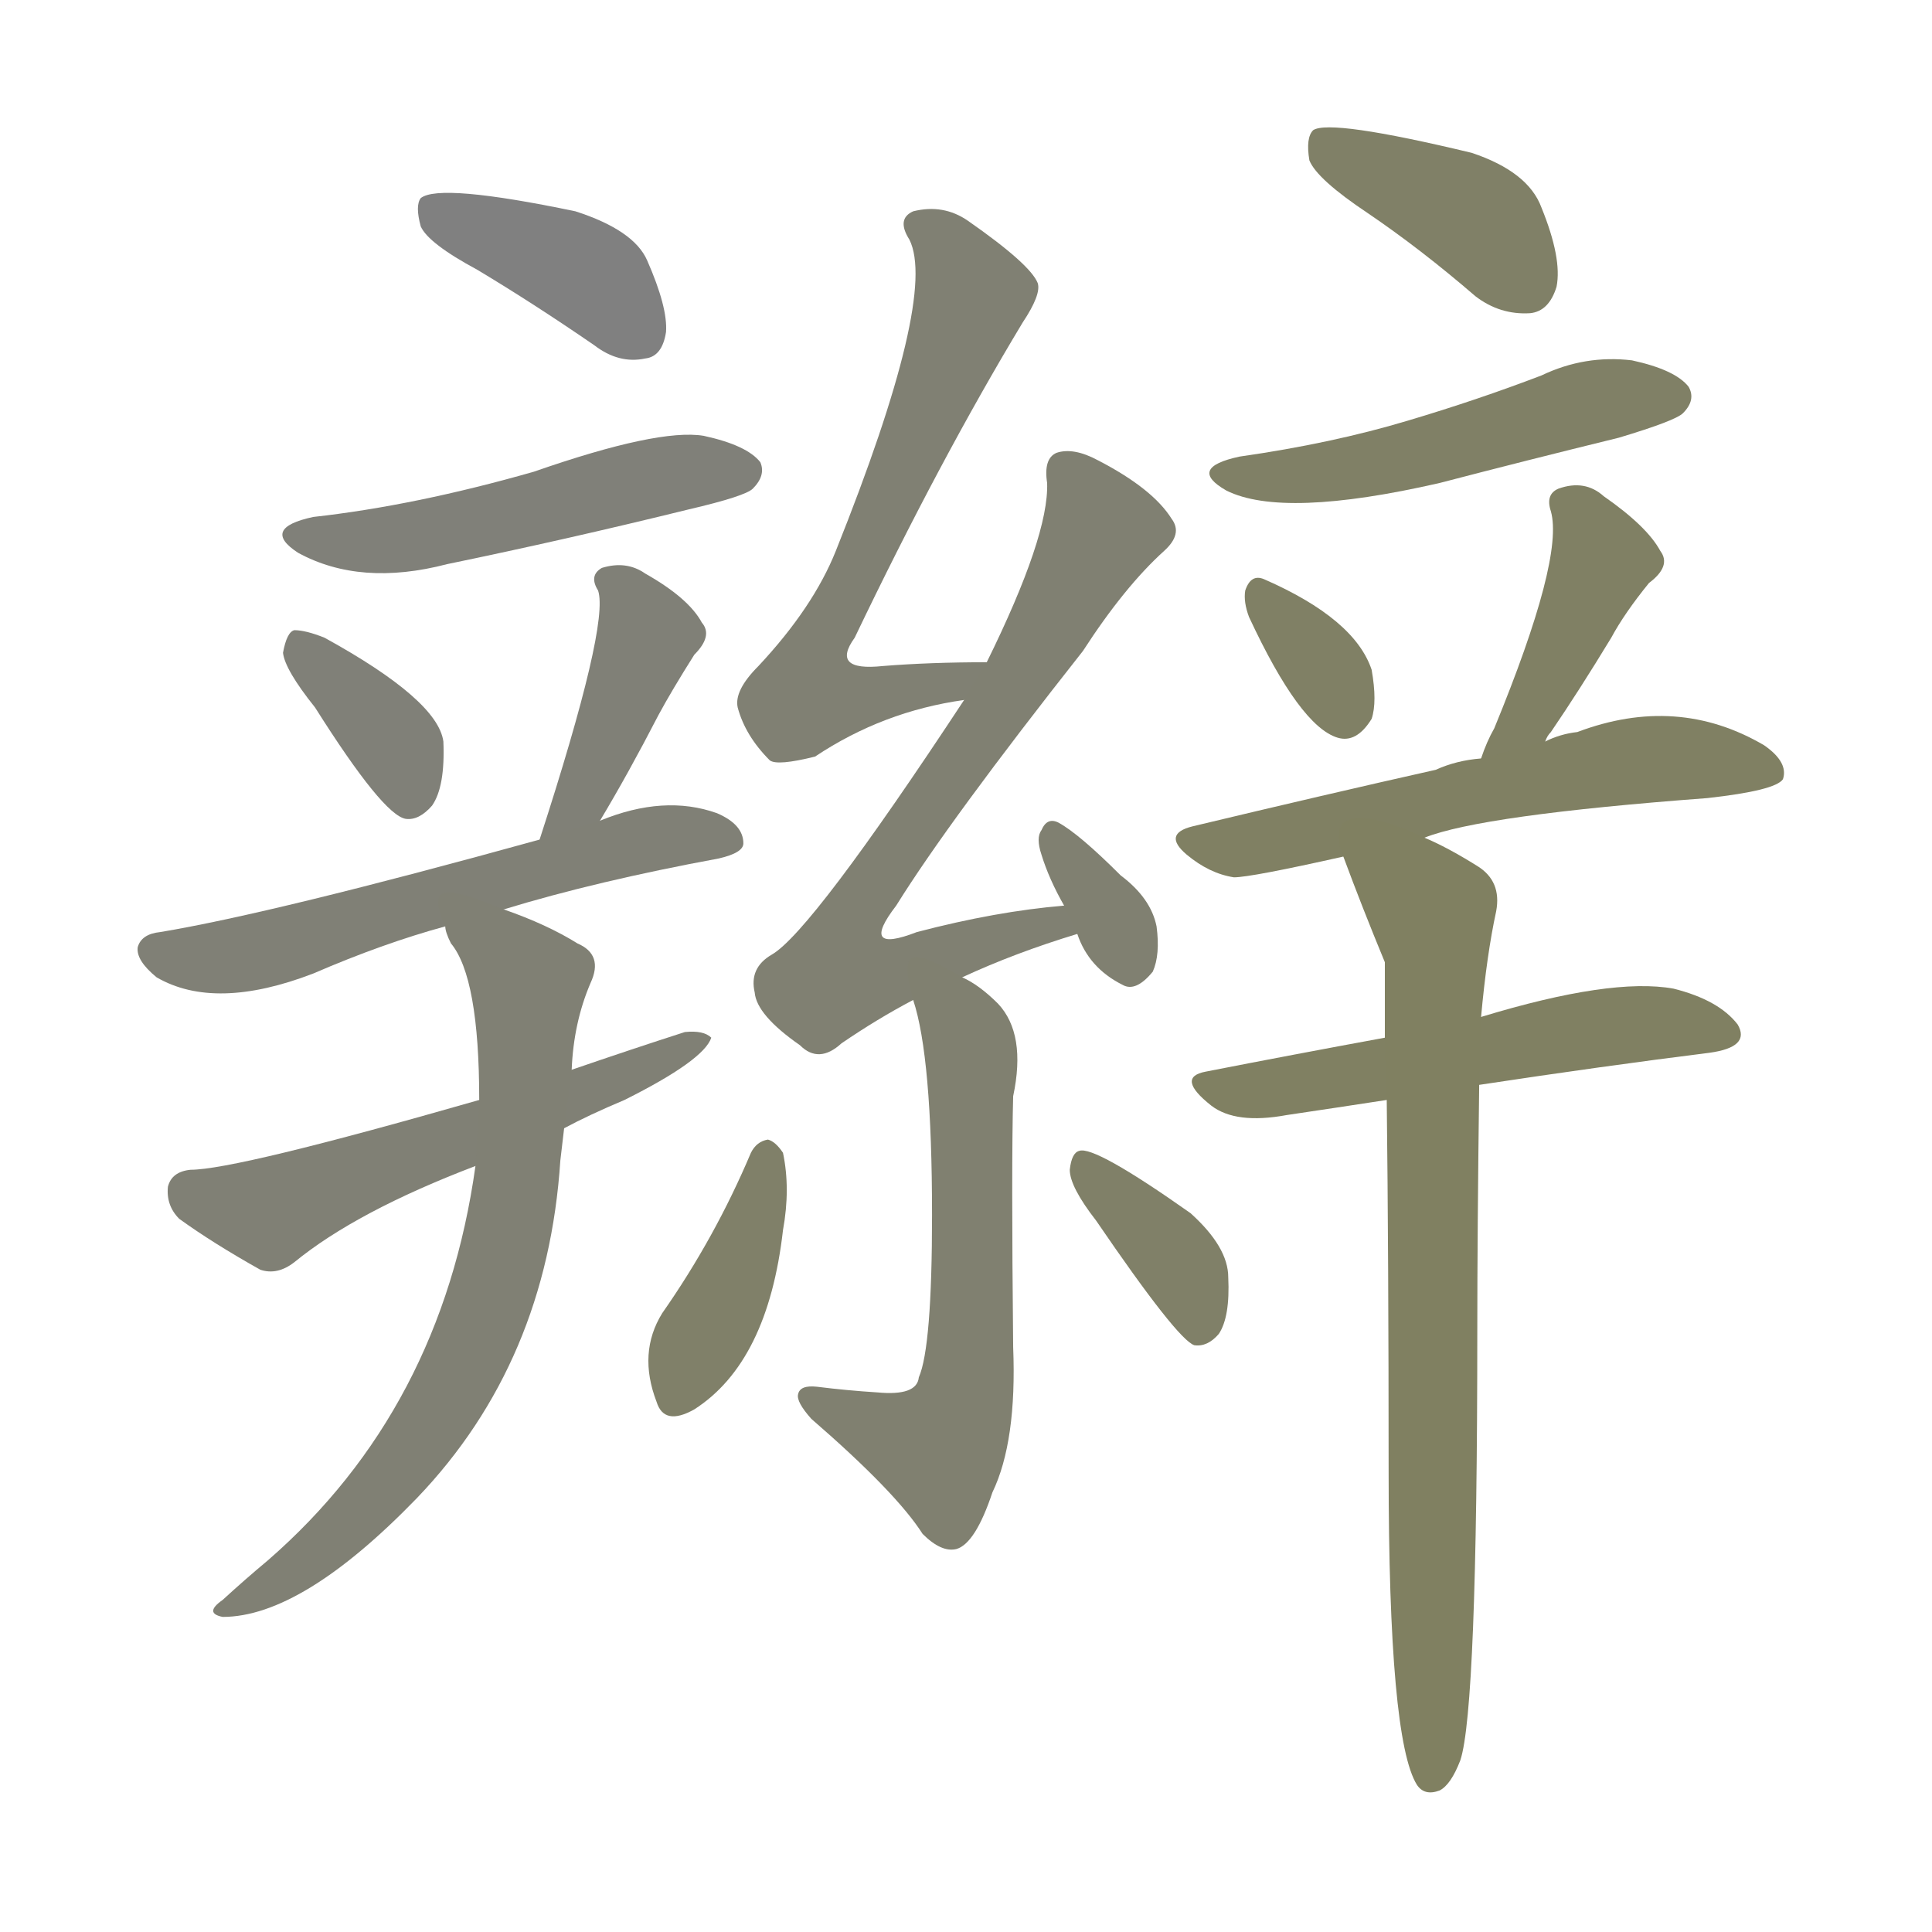 <svg version="1.1" viewBox="0 0 1024 1024" xmlns="http://www.w3.org/2000/svg">
  
  <g transform="scale(1, -1) translate(0, -900)">
    <style type="text/css">
        .stroke1 {fill: #808080;}
        .stroke2 {fill: #808079;}
        .stroke3 {fill: #808078;}
        .stroke4 {fill: #808077;}
        .stroke5 {fill: #808076;}
        .stroke6 {fill: #808075;}
        .stroke7 {fill: #808074;}
        .stroke8 {fill: #808073;}
        .stroke9 {fill: #808072;}
        .stroke10 {fill: #808071;}
        .stroke11 {fill: #808070;}
        .stroke12 {fill: #808069;}
        .stroke13 {fill: #808068;}
        .stroke14 {fill: #808067;}
        .stroke15 {fill: #808066;}
        .stroke16 {fill: #808065;}
        .stroke17 {fill: #808064;}
        .stroke18 {fill: #808063;}
        .stroke19 {fill: #808062;}
        .stroke20 {fill: #808061;}
        text {
            font-family: Helvetica;
            font-size: 50px;
            fill: #808060;
            paint-order: stroke;
            stroke: #000000;
            stroke-width: 4px;
            stroke-linecap: butt;
            stroke-linejoin: miter;
            font-weight: 800;
        }
    </style>

    <path d="M 253 757 Q 283 739 315 717 Q 328 707 342 710 Q 351 711 353 724 Q 354 737 343 762 Q 336 778 305 788 Q 233 803 223 795 Q 220 791 223 780 Q 227 771 253 757 Z" class="stroke1"/>
    <path d="M 166 626 Q 138 620 158 607 Q 191 589 237 601 Q 300 614 365 630 Q 395 637 399 641 Q 406 648 403 655 Q 396 664 373 669 Q 349 673 283 650 Q 220 632 166 626 Z" class="stroke2"/>
    <path d="M 167 525 Q 203 468 215 466 Q 222 465 229 473 Q 236 483 235 507 Q 232 529 172 562 Q 162 566 156 566 Q 152 565 150 554 Q 151 545 167 525 Z" class="stroke3"/>
    <path d="M 318 465 Q 333 490 349 521 Q 356 534 368 553 Q 378 563 372 570 Q 365 583 342 596 Q 332 603 319 599 Q 312 595 317 587 Q 323 569 286 455 C 277 426 303 439 318 465 Z" class="stroke4"/>
    <path d="M 267 418 Q 316 433 381 445 Q 394 448 394 453 Q 394 463 380 469 Q 352 479 318 465 L 286 455 Q 145 416 85 406 Q 75 405 73 398 Q 72 391 83 382 Q 114 364 166 384 Q 203 400 236 409 L 267 418 Z" class="stroke5"/>
    <path d="M 299 302 Q 312 309 331 317 Q 373 338 377 350 Q 373 354 363 353 Q 335 344 303 333 L 254 317 Q 125 280 101 280 Q 91 279 89 271 Q 88 261 95 254 Q 113 241 138 227 Q 147 224 156 231 Q 189 258 252 282 L 299 302 Z" class="stroke6"/>
    <path d="M 252 282 Q 234 153 142 73 Q 130 63 118 52 Q 108 45 118 43 Q 160 43 221 106 Q 290 178 297 285 Q 298 294 299 302 L 303 333 Q 304 358 313 379 Q 320 394 306 400 Q 290 410 267 418 C 239 429 225 434 236 409 Q 236 406 239 400 Q 254 382 254 317 L 252 282 Z" class="stroke7"/>
    <path d="M 523 549 Q 493 549 468 547 Q 440 544 453 562 Q 498 656 542 729 Q 552 744 550 750 Q 546 760 513 783 Q 500 792 484 788 Q 475 784 482 773 Q 497 743 443 608 Q 431 578 402 547 Q 389 534 391 525 Q 395 510 408 497 Q 412 494 432 499 Q 468 523 511 529 C 541 534 553 549 523 549 Z" class="stroke8"/>
    <path d="M 510 382 Q 538 395 571 405 C 600 414 594 423 564 420 Q 528 417 486 406 Q 455 394 475 420 Q 503 465 574 555 Q 596 589 617 608 Q 627 617 621 625 Q 611 641 582 656 Q 569 663 560 660 Q 553 657 555 644 Q 556 616 523 549 L 511 529 Q 430 406 409 394 Q 397 387 400 374 Q 401 362 424 346 Q 434 336 446 347 Q 465 360 484 370 L 510 382 Z" class="stroke9"/>
    <path d="M 571 405 Q 577 387 595 378 Q 602 374 611 385 Q 615 394 613 409 Q 610 424 594 436 Q 572 458 561 464 Q 555 467 552 460 Q 549 456 552 447 Q 556 434 564 420 L 571 405 Z" class="stroke10"/>
    <path d="M 484 370 Q 494 340 494 256 Q 494 186 487 170 Q 486 160 465 162 Q 449 163 433 165 Q 424 166 423 161 Q 422 157 430 148 Q 475 109 489 87 Q 499 77 507 79 Q 517 82 526 109 Q 539 136 537 186 Q 536 283 537 319 Q 544 352 529 368 Q 519 378 510 382 C 484 397 476 399 484 370 Z" class="stroke11"/>
    <path d="M 398 289 Q 379 244 351 204 Q 338 183 348 157 Q 352 144 368 153 Q 407 178 415 248 Q 419 270 415 289 Q 411 295 407 296 Q 401 295 398 289 Z" class="stroke12"/>
    <path d="M 581 253 Q 624 190 633 187 Q 640 186 646 193 Q 652 202 651 223 Q 651 239 631 257 Q 580 293 572 290 Q 568 289 567 280 Q 567 271 581 253 Z" class="stroke13"/>
    <path d="M 725 787 Q 753 768 782 743 Q 795 733 811 734 Q 821 735 825 748 Q 828 763 817 790 Q 810 809 780 819 Q 705 837 696 831 Q 692 827 694 815 Q 698 805 725 787 Z" class="stroke14"/>
    <path d="M 657 658 Q 629 652 650 640 Q 680 625 763 644 Q 809 656 858 668 Q 888 677 892 681 Q 899 688 895 695 Q 888 704 865 709 Q 840 712 817 701 Q 783 688 746 677 Q 706 665 657 658 Z" class="stroke15"/>
    <path d="M 662 573 Q 689 515 709 509 Q 719 506 727 519 Q 730 528 727 545 Q 718 572 670 593 Q 663 596 660 587 Q 659 581 662 573 Z" class="stroke16"/>
    <path d="M 819 507 Q 820 510 822 512 Q 837 534 854 562 Q 861 575 874 591 Q 886 600 880 608 Q 873 621 850 637 Q 840 646 826 641 Q 819 638 822 629 Q 829 604 792 514 Q 788 507 785 498 C 775 470 804 481 819 507 Z" class="stroke17"/>
    <path d="M 755 456 Q 785 468 905 477 Q 941 481 945 487 Q 948 496 935 505 Q 889 532 836 512 Q 827 511 819 507 L 785 498 Q 772 497 761 492 Q 703 479 632 462 Q 616 458 629 447 Q 641 437 654 435 Q 663 435 712 446 L 755 456 Z" class="stroke18"/>
    <path d="M 784 325 Q 850 335 906 342 Q 928 345 921 357 Q 911 370 887 376 Q 854 382 785 361 L 734 350 Q 685 341 639 332 Q 623 329 642 314 Q 655 304 682 309 Q 709 313 735 317 L 784 325 Z" class="stroke19"/>
    <path d="M 735 317 Q 736 233 736 120 Q 736 -22 751 -46 Q 755 -52 763 -49 Q 769 -46 774 -33 Q 783 -6 783 195 Q 783 246 784 325 L 785 361 Q 788 394 793 417 Q 796 433 783 441 Q 767 451 755 456 C 728 469 701 474 712 446 Q 722 419 734 390 Q 734 372 734 350 L 735 317 Z" class="stroke20"/>
    
    
    
    
    
    
    
    
    
    
    
    
    
    
    
    
    
    
    
    </g>
</svg>